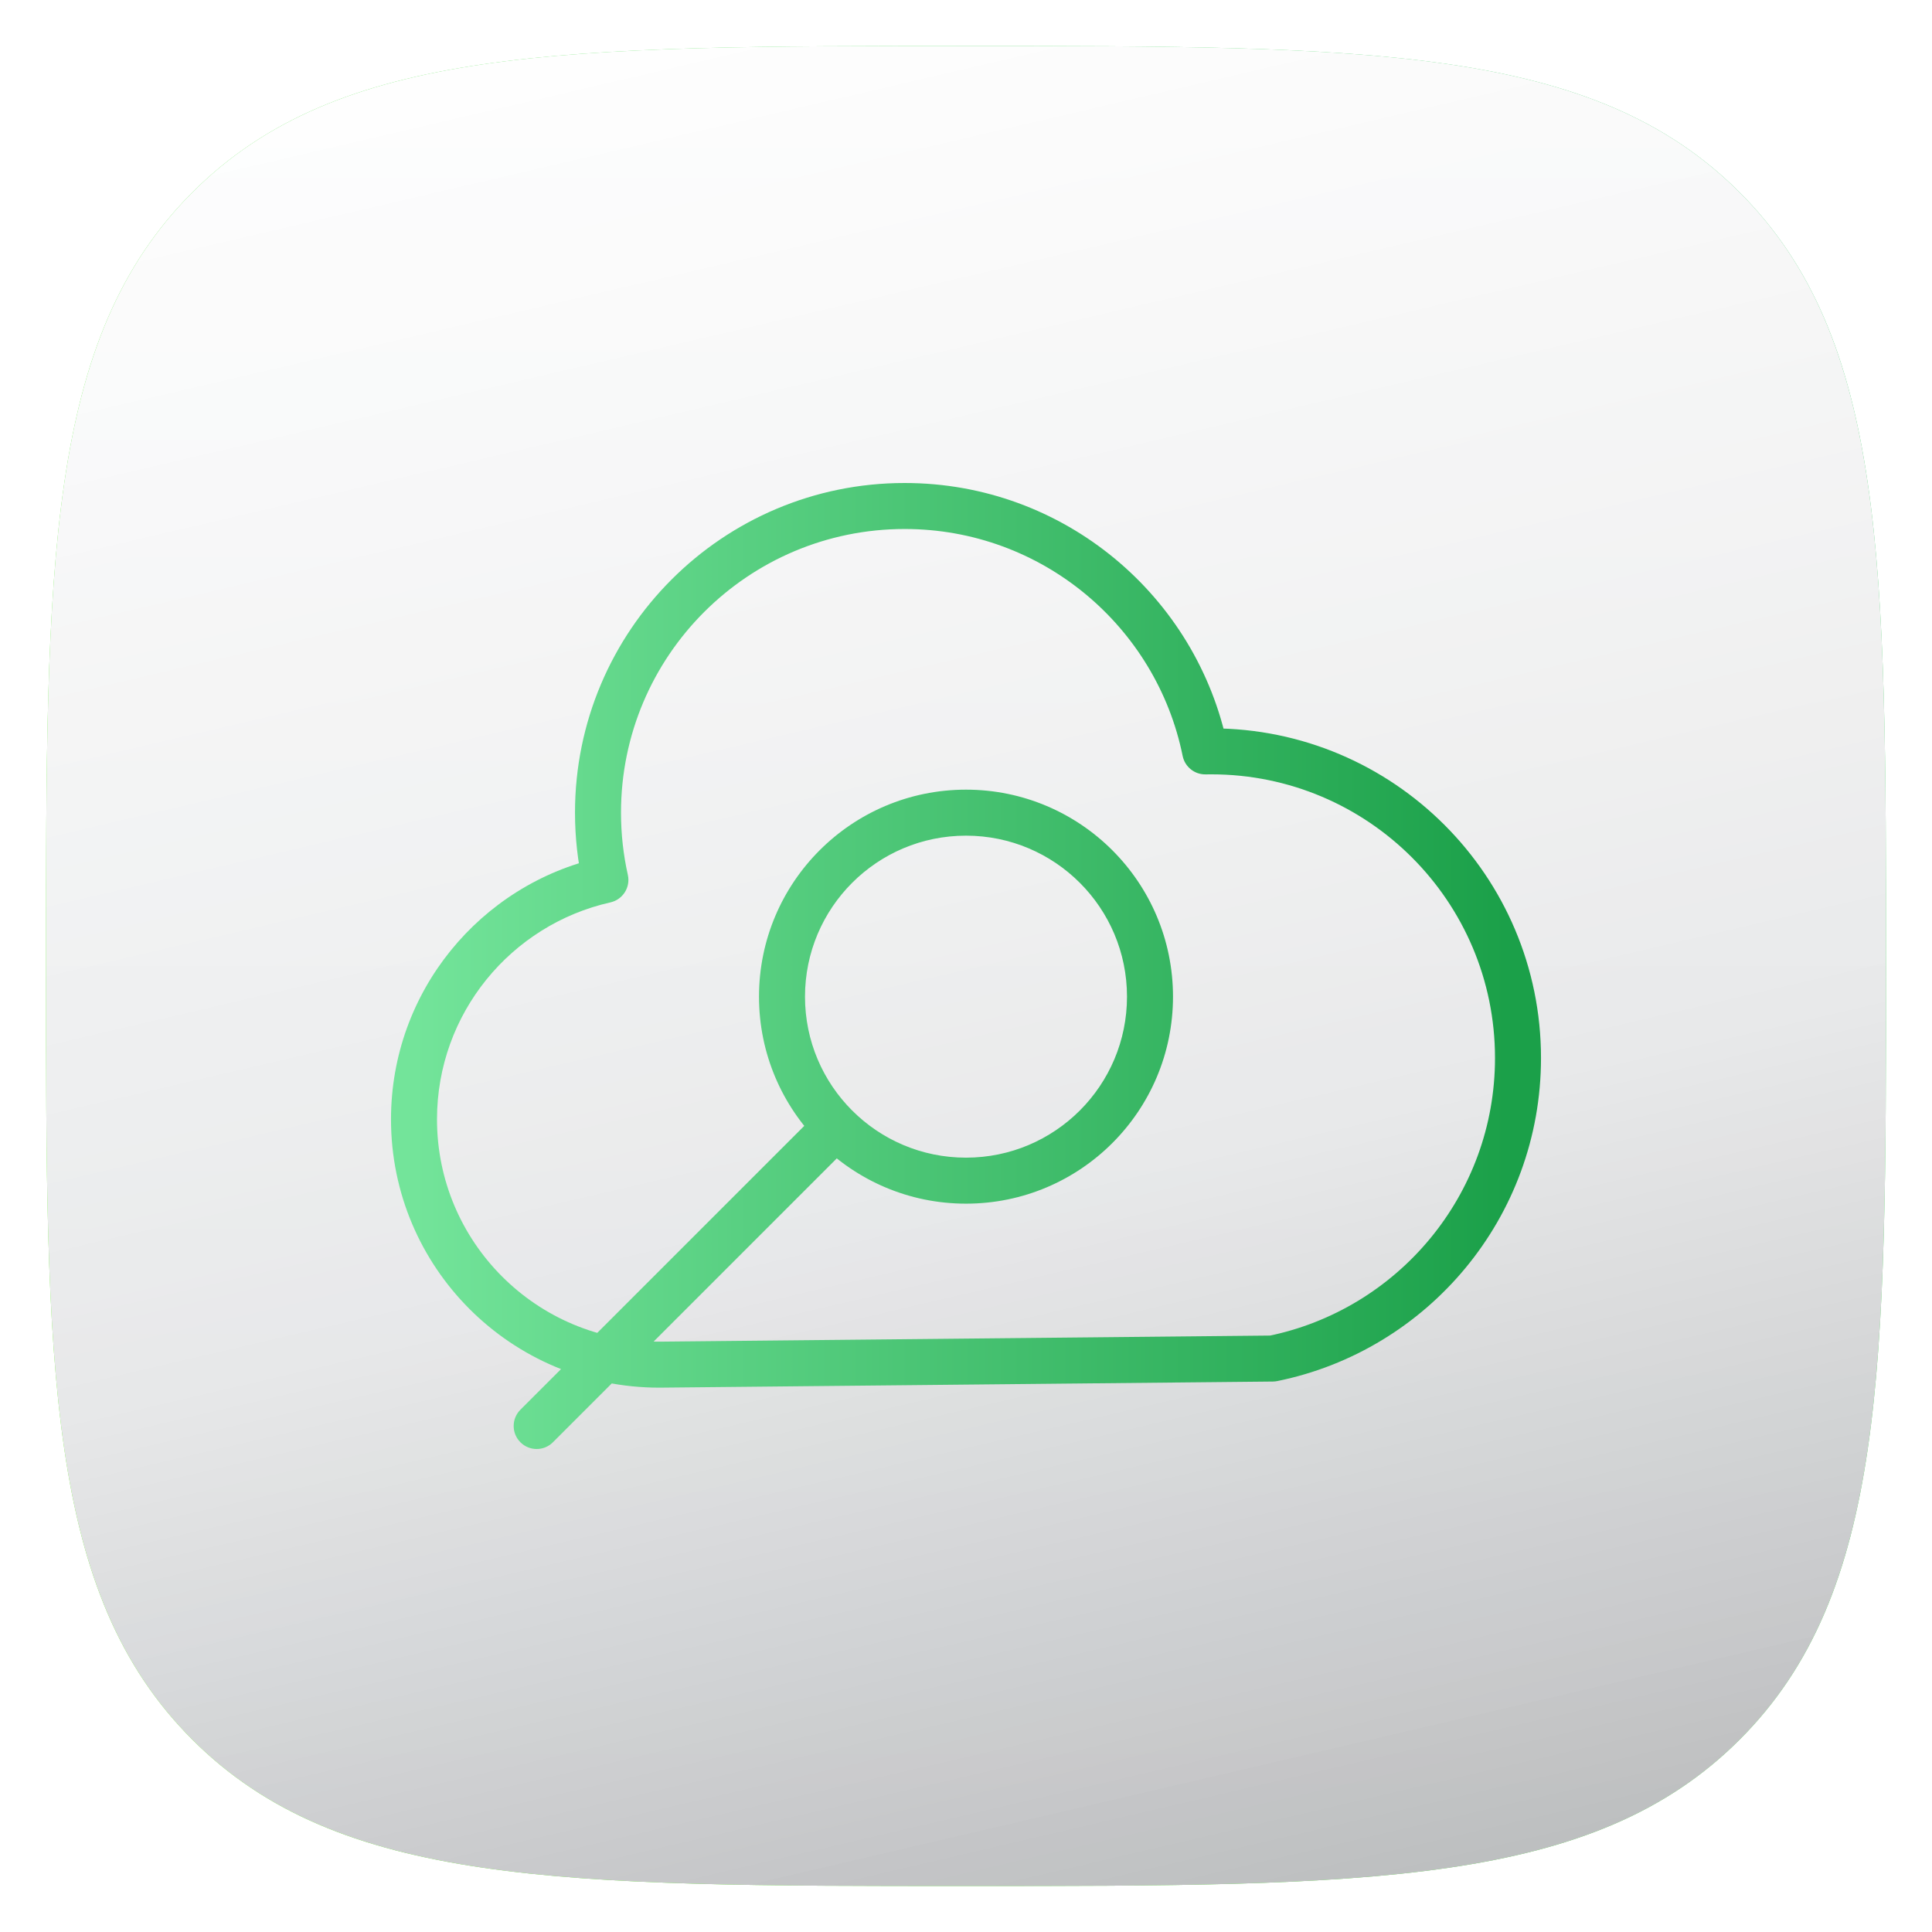 <svg width="84" height="84" viewBox="0 0 84 84" fill="none" xmlns="http://www.w3.org/2000/svg">
<g style="mix-blend-mode:soft-light" filter="url(#filter0_f_162_34)">
<path d="M74.575 74.575C71.702 77.448 68.025 78.952 62.787 79.72C57.497 80.496 50.807 80.5 42 80.5C33.193 80.5 26.503 80.496 21.213 79.72C15.975 78.952 12.298 77.448 9.425 74.575C6.552 71.702 5.048 68.025 4.28 62.787C3.504 57.497 3.5 50.807 3.5 42C3.5 33.193 3.504 26.503 4.28 21.213C5.048 15.975 6.552 12.298 9.425 9.425C12.298 6.552 15.975 5.048 21.213 4.28C26.503 3.504 33.193 3.5 42 3.5C50.807 3.5 57.497 3.504 62.787 4.28C68.025 5.048 71.702 6.552 74.575 9.425C77.448 12.298 78.952 15.975 79.72 21.213C80.496 26.503 80.5 33.193 80.5 42C80.5 50.807 80.496 57.497 79.72 62.787C78.952 68.025 77.448 71.702 74.575 74.575Z" stroke="url(#paint0_linear_162_34)" stroke-width="3"/>
</g>
<path d="M42 82C59.528 82 69.272 82 75.636 75.636C82 69.272 82 59.528 82 42C82 24.472 82 14.728 75.636 8.364C69.272 2 59.528 2 42 2C24.472 2 14.728 2 8.364 8.364C2 14.728 2 24.472 2 42C2 59.528 2 69.272 8.364 75.636C14.728 82 24.472 82 42 82Z" fill="url(#paint1_linear_162_34)"/>
<g style="mix-blend-mode:overlay">
<path d="M42 82C59.528 82 69.272 82 75.636 75.636C82 69.272 82 59.528 82 42C82 24.472 82 14.728 75.636 8.364C69.272 2 59.528 2 42 2C24.472 2 14.728 2 8.364 8.364C2 14.728 2 24.472 2 42C2 59.528 2 69.272 8.364 75.636C14.728 82 24.472 82 42 82Z" fill="url(#paint2_linear_162_34)"/>
</g>
<g style="mix-blend-mode:overlay">
<path d="M42 82C59.528 82 69.272 82 75.636 75.636C82 69.272 82 59.528 82 42C82 24.472 82 14.728 75.636 8.364C69.272 2 59.528 2 42 2C24.472 2 14.728 2 8.364 8.364C2 14.728 2 24.472 2 42C2 59.528 2 69.272 8.364 75.636C14.728 82 24.472 82 42 82Z" fill="url(#paint3_linear_162_34)"/>
</g>
<path d="M28.667 59.333L28.667 60.333L28.677 60.333L28.667 59.333ZM26.322 38.258L26.541 39.234C27.079 39.113 27.418 38.579 27.298 38.04L26.322 38.258ZM52.401 32.669L51.42 32.868C51.517 33.341 51.937 33.678 52.42 33.669L52.401 32.669ZM55.333 59.067L55.343 60.067C55.407 60.066 55.47 60.059 55.532 60.047L55.333 59.067ZM22.626 61.293C22.236 61.683 22.236 62.317 22.626 62.707C23.017 63.098 23.65 63.098 24.04 62.707L22.626 61.293ZM28.667 58.333C23.328 58.333 19 54.005 19 48.667H17C17 55.11 22.223 60.333 28.667 60.333V58.333ZM19 48.667C19 44.059 22.224 40.203 26.541 39.234L26.103 37.283C20.893 38.451 17 43.103 17 48.667H19ZM27.298 38.04C27.103 37.17 27 36.264 27 35.333H25C25 36.412 25.119 37.464 25.346 38.477L27.298 38.04ZM27 35.333C27 28.522 32.522 23 39.333 23V21C31.417 21 25 27.417 25 35.333H27ZM39.333 23C45.3 23 50.279 27.238 51.42 32.868L53.381 32.471C52.053 25.926 46.27 21 39.333 21V23ZM52.42 33.669C52.502 33.667 52.584 33.667 52.667 33.667V31.667C52.571 31.667 52.476 31.668 52.381 31.669L52.42 33.669ZM52.667 33.667C59.478 33.667 65 39.188 65 46H67C67 38.084 60.583 31.667 52.667 31.667V33.667ZM65 46C65 51.966 60.763 56.944 55.134 58.087L55.532 60.047C62.075 58.718 67 52.936 67 46H65ZM55.323 58.067L28.657 58.333L28.677 60.333L55.343 60.067L55.323 58.067ZM24.04 62.707L37.05 49.697L35.636 48.283L22.626 61.293L24.04 62.707ZM35.636 49.697C37.264 51.325 39.515 52.333 42 52.333V50.333C40.067 50.333 38.318 49.551 37.05 48.283L35.636 49.697ZM42 52.333C46.971 52.333 51 48.304 51 43.333H49C49 47.199 45.866 50.333 42 50.333V52.333ZM51 43.333C51 38.363 46.971 34.333 42 34.333V36.333C45.866 36.333 49 39.467 49 43.333H51ZM42 34.333C37.029 34.333 33 38.363 33 43.333H35C35 39.467 38.134 36.333 42 36.333V34.333ZM33 43.333C33 45.818 34.008 48.07 35.636 49.697L37.05 48.283C35.782 47.015 35 45.267 35 43.333H33Z" fill="url(#paint4_linear_162_34)"/>
<defs>
<filter id="filter0_f_162_34" x="0" y="0" width="84" height="84" filterUnits="userSpaceOnUse" color-interpolation-filters="sRGB">
<feFlood flood-opacity="0" result="BackgroundImageFix"/>
<feBlend mode="normal" in="SourceGraphic" in2="BackgroundImageFix" result="shape"/>
<feGaussianBlur stdDeviation="1" result="effect1_foregroundBlur_162_34"/>
</filter>
<linearGradient id="paint0_linear_162_34" x1="82.616" y1="2" x2="-5.705" y2="72.323" gradientUnits="userSpaceOnUse">
<stop stop-color="#22C55E"/>
<stop offset="1" stop-color="#5BFF04"/>
</linearGradient>
<linearGradient id="paint1_linear_162_34" x1="42" y1="2" x2="42" y2="82" gradientUnits="userSpaceOnUse">
<stop stop-color="white"/>
<stop offset="1" stop-color="#F6F8FA"/>
</linearGradient>
<linearGradient id="paint2_linear_162_34" x1="1.062" y1="2" x2="22.962" y2="95.786" gradientUnits="userSpaceOnUse">
<stop stop-opacity="0"/>
<stop offset="0.606" stop-opacity="0.078"/>
<stop offset="1" stop-opacity="0.26"/>
</linearGradient>
<linearGradient id="paint3_linear_162_34" x1="1.062" y1="2" x2="22.962" y2="95.786" gradientUnits="userSpaceOnUse">
<stop offset="0.141" stop-color="white" stop-opacity="0.26"/>
<stop offset="0.641" stop-color="white" stop-opacity="0.078"/>
<stop offset="1" stop-color="white" stop-opacity="0"/>
</linearGradient>
<linearGradient id="paint4_linear_162_34" x1="18" y1="42" x2="66" y2="42" gradientUnits="userSpaceOnUse">
<stop stop-color="#73E49A"/>
<stop offset="0.99" stop-color="#1BA049"/>
</linearGradient>
</defs>
</svg>
